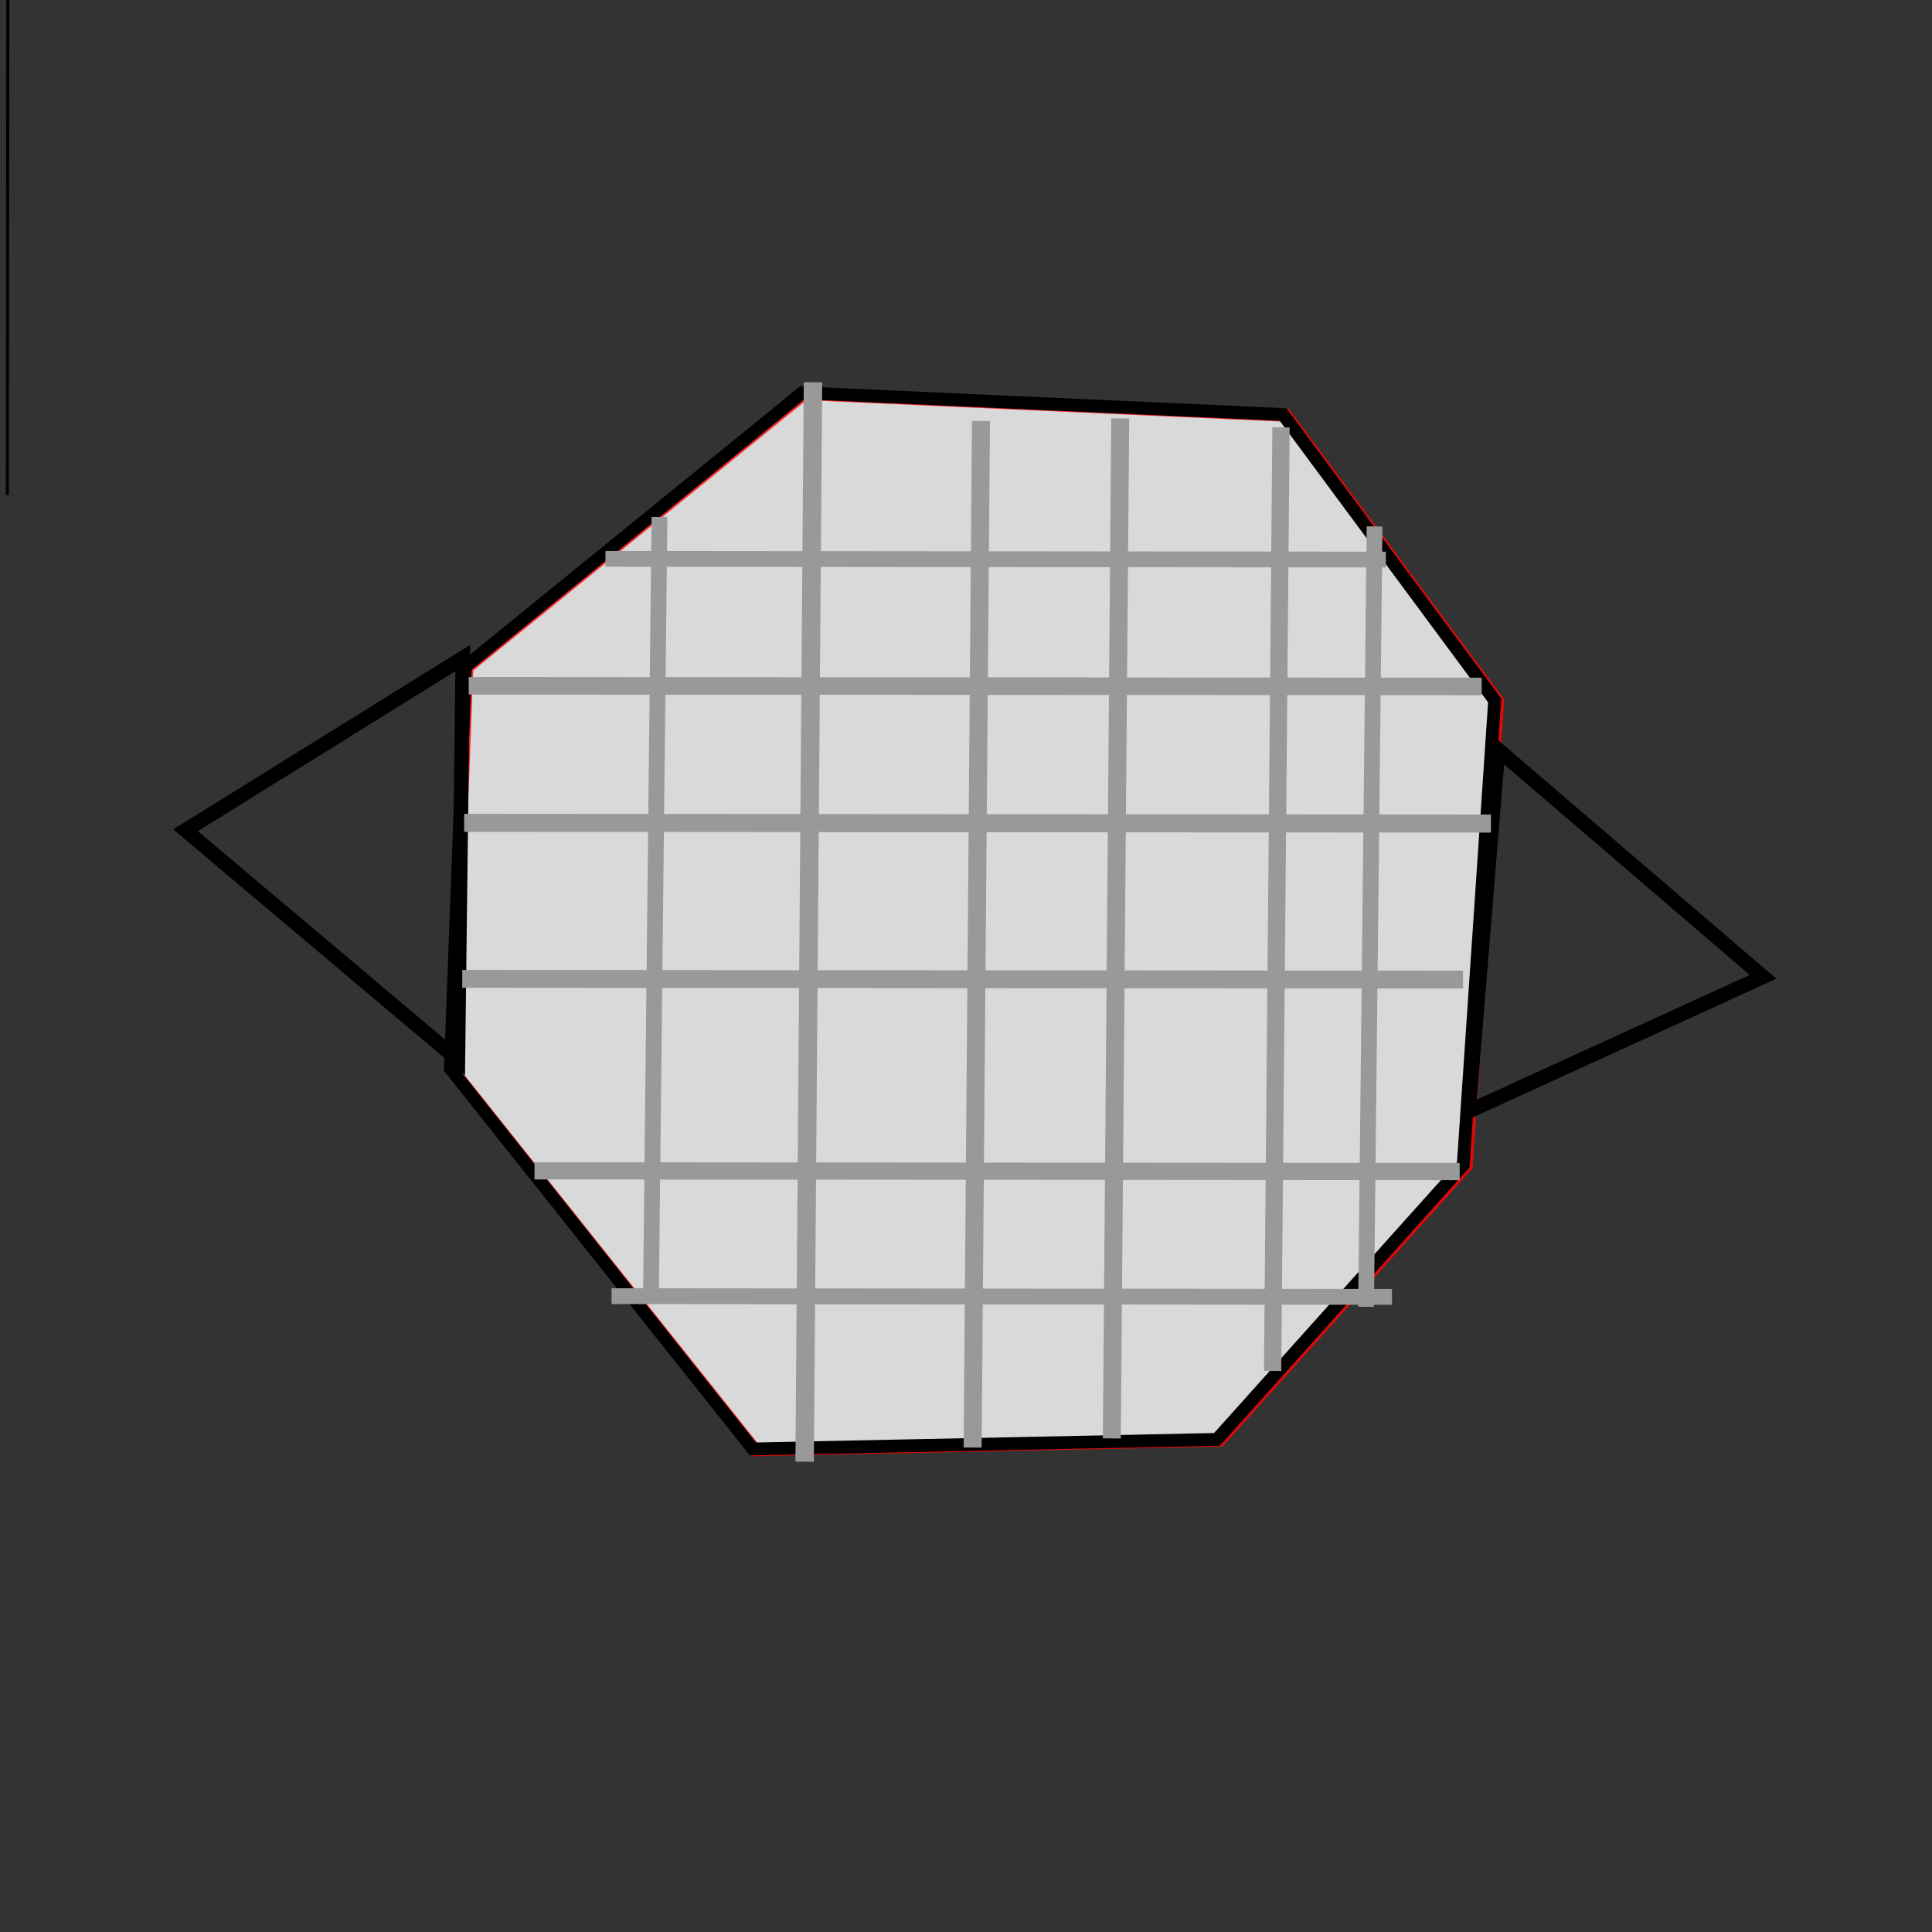 <?xml version="1.0" encoding="UTF-8" standalone="no"?>
<!-- Created with Inkscape (http://www.inkscape.org/) -->

<svg
   width="40mm"
   height="40mm"
   viewBox="0 0 40 40"
   version="1.1"
   id="svg5"
   xml:space="preserve"
   inkscape:version="1.2.1 (9c6d41e410, 2022-07-14, custom)"
   sodipodi:docname="pan.svg"
   xmlns:inkscape="http://www.inkscape.org/namespaces/inkscape"
   xmlns:sodipodi="http://sodipodi.sourceforge.net/DTD/sodipodi-0.dtd"
   xmlns="http://www.w3.org/2000/svg"
   xmlns:svg="http://www.w3.org/2000/svg"><rect x="0" y="0" width="40" height="40" fill="#333333" stroke="none"/><sodipodi:namedview
     id="namedview7"
     pagecolor="#6f6f6f"
     bordercolor="#eeeeee"
     borderopacity="1"
     inkscape:showpageshadow="0"
     inkscape:pageopacity="0.5254902"
     inkscape:pagecheckerboard="0"
     inkscape:deskcolor="#505050"
     inkscape:document-units="mm"
     showgrid="false"
     inkscape:zoom="5.3247396"
     inkscape:cx="53.054238"
     inkscape:cy="70.895486"
     inkscape:window-width="1920"
     inkscape:window-height="1015"
     inkscape:window-x="0"
     inkscape:window-y="0"
     inkscape:window-maximized="1"
     inkscape:current-layer="layer2" /><defs
     id="defs2" /><g
     inkscape:groupmode="layer"
     id="layer1"
     inkscape:label="Layer 3"
     style="opacity:0.53" /><g
     inkscape:groupmode="layer"
     id="layer2"
     inkscape:label="Layer 2"
     style="display:inline"><path
       style="opacity:0.81;fill:#ffffff;stroke:#ff0000;stroke-width:0.265px;stroke-linecap:butt;stroke-linejoin:miter;stroke-opacity:1;paint-order:stroke fill markers"
       d="m 9.667,13.819 -0.312,8.323 6.274,7.875 9.624,-0.198 5.107,-5.685 0.651,-9.614 L 26.623,8.6 16.651,8.151 Z"
       id="path1064" /><path
       style="display:inline;opacity:1;fill:none;stroke:#000000;stroke-width:0.265px;stroke-linecap:butt;stroke-linejoin:miter;stroke-opacity:1;paint-order:stroke fill markers"
       d="m 9.636,13.801 -0.311,8.323 6.263,7.875 9.608,-0.198 5.099,-5.685 0.65,-9.614 -4.381,-5.92 -9.955,-0.449 z"
       id="path1064-3" /><path
       style="fill:none;stroke:#000000;stroke-width:0.3;stroke-linecap:butt;stroke-linejoin:miter;stroke-opacity:1;stroke-dasharray:none"
       d="m 9.581,13.624 -5.74,3.566 5.64,4.754 z"
       id="path1239" /><path
       style="fill:none;stroke:#000000;stroke-width:0.3;stroke-linecap:butt;stroke-linejoin:miter;stroke-opacity:1;stroke-dasharray:none"
       d="m 31.016,15.521 -0.612,7.489 6.097,-2.786 z"
       id="path1241" /><path
       style="fill:none;stroke:#000000;stroke-width:0.062px;stroke-linecap:butt;stroke-linejoin:miter;stroke-opacity:1"
       d="M 0.162,-0.156 0.152,10.247 Z"
       id="path1265" /><g
       id="g2909"
       style="stroke:#999999"><path
         style="display:inline;fill:none;stroke:#999999;stroke-width:0.327px;stroke-linecap:butt;stroke-linejoin:miter;stroke-opacity:1"
         d="M 13.653,10.704 13.477,26.861 Z"
         id="path1265-6" /><path
         style="display:inline;fill:none;stroke:#999999;stroke-width:0.327px;stroke-linecap:butt;stroke-linejoin:miter;stroke-opacity:1"
         d="M 28.459,10.899 28.283,27.056 Z"
         id="path1265-6-2" /><path
         style="display:inline;fill:none;stroke:#999999;stroke-width:0.382px;stroke-linecap:butt;stroke-linejoin:miter;stroke-opacity:1"
         d="M 16.832,7.914 16.659,30.263 Z"
         id="path1265-7" /><path
         style="display:inline;fill:none;stroke:#999999;stroke-width:0.373px;stroke-linecap:butt;stroke-linejoin:miter;stroke-opacity:1"
         d="M 20.31,8.716 20.137,29.97 Z"
         id="path1265-5" /><path
         style="display:inline;fill:none;stroke:#999999;stroke-width:0.372px;stroke-linecap:butt;stroke-linejoin:miter;stroke-opacity:1"
         d="M 23.193,8.664 23.019,29.781 Z"
         id="path1265-3" /><path
         style="display:inline;fill:none;stroke:#999999;stroke-width:0.358px;stroke-linecap:butt;stroke-linejoin:miter;stroke-opacity:1"
         d="M 26.522,8.848 26.348,28.384 Z"
         id="path1265-56" /><path
         style="display:inline;fill:none;stroke:#999999;stroke-width:0.327px;stroke-linecap:butt;stroke-linejoin:miter;stroke-opacity:1"
         d="M 28.82,26.851 12.662,26.836 Z"
         id="path1265-6-9" /><path
         style="display:inline;fill:none;stroke:#999999;stroke-width:0.356px;stroke-linecap:butt;stroke-linejoin:miter;stroke-opacity:1"
         d="M 30.221,24.256 11.066,24.241 Z"
         id="path1265-6-9-1" /><path
         style="display:inline;fill:none;stroke:#999999;stroke-width:0.37px;stroke-linecap:butt;stroke-linejoin:miter;stroke-opacity:1"
         d="M 30.291,20.281 9.57,20.266 Z"
         id="path1265-6-9-2" /><path
         style="display:inline;fill:none;stroke:#999999;stroke-width:0.363px;stroke-linecap:butt;stroke-linejoin:miter;stroke-opacity:1"
         d="M 30.677,14.212 9.704,14.198 Z"
         id="path1265-6-9-7" /><path
         style="display:inline;fill:none;stroke:#999999;stroke-width:0.327px;stroke-linecap:butt;stroke-linejoin:miter;stroke-opacity:1"
         d="M 28.693,11.585 12.535,11.57 Z"
         id="path1265-6-9-0" /><path
         style="display:inline;fill:none;stroke:#999999;stroke-width:0.374px;stroke-linecap:butt;stroke-linejoin:miter;stroke-opacity:1"
         d="M 30.868,17.051 9.61,17.036 Z"
         id="path1265-6-9-9" /></g></g></svg>
